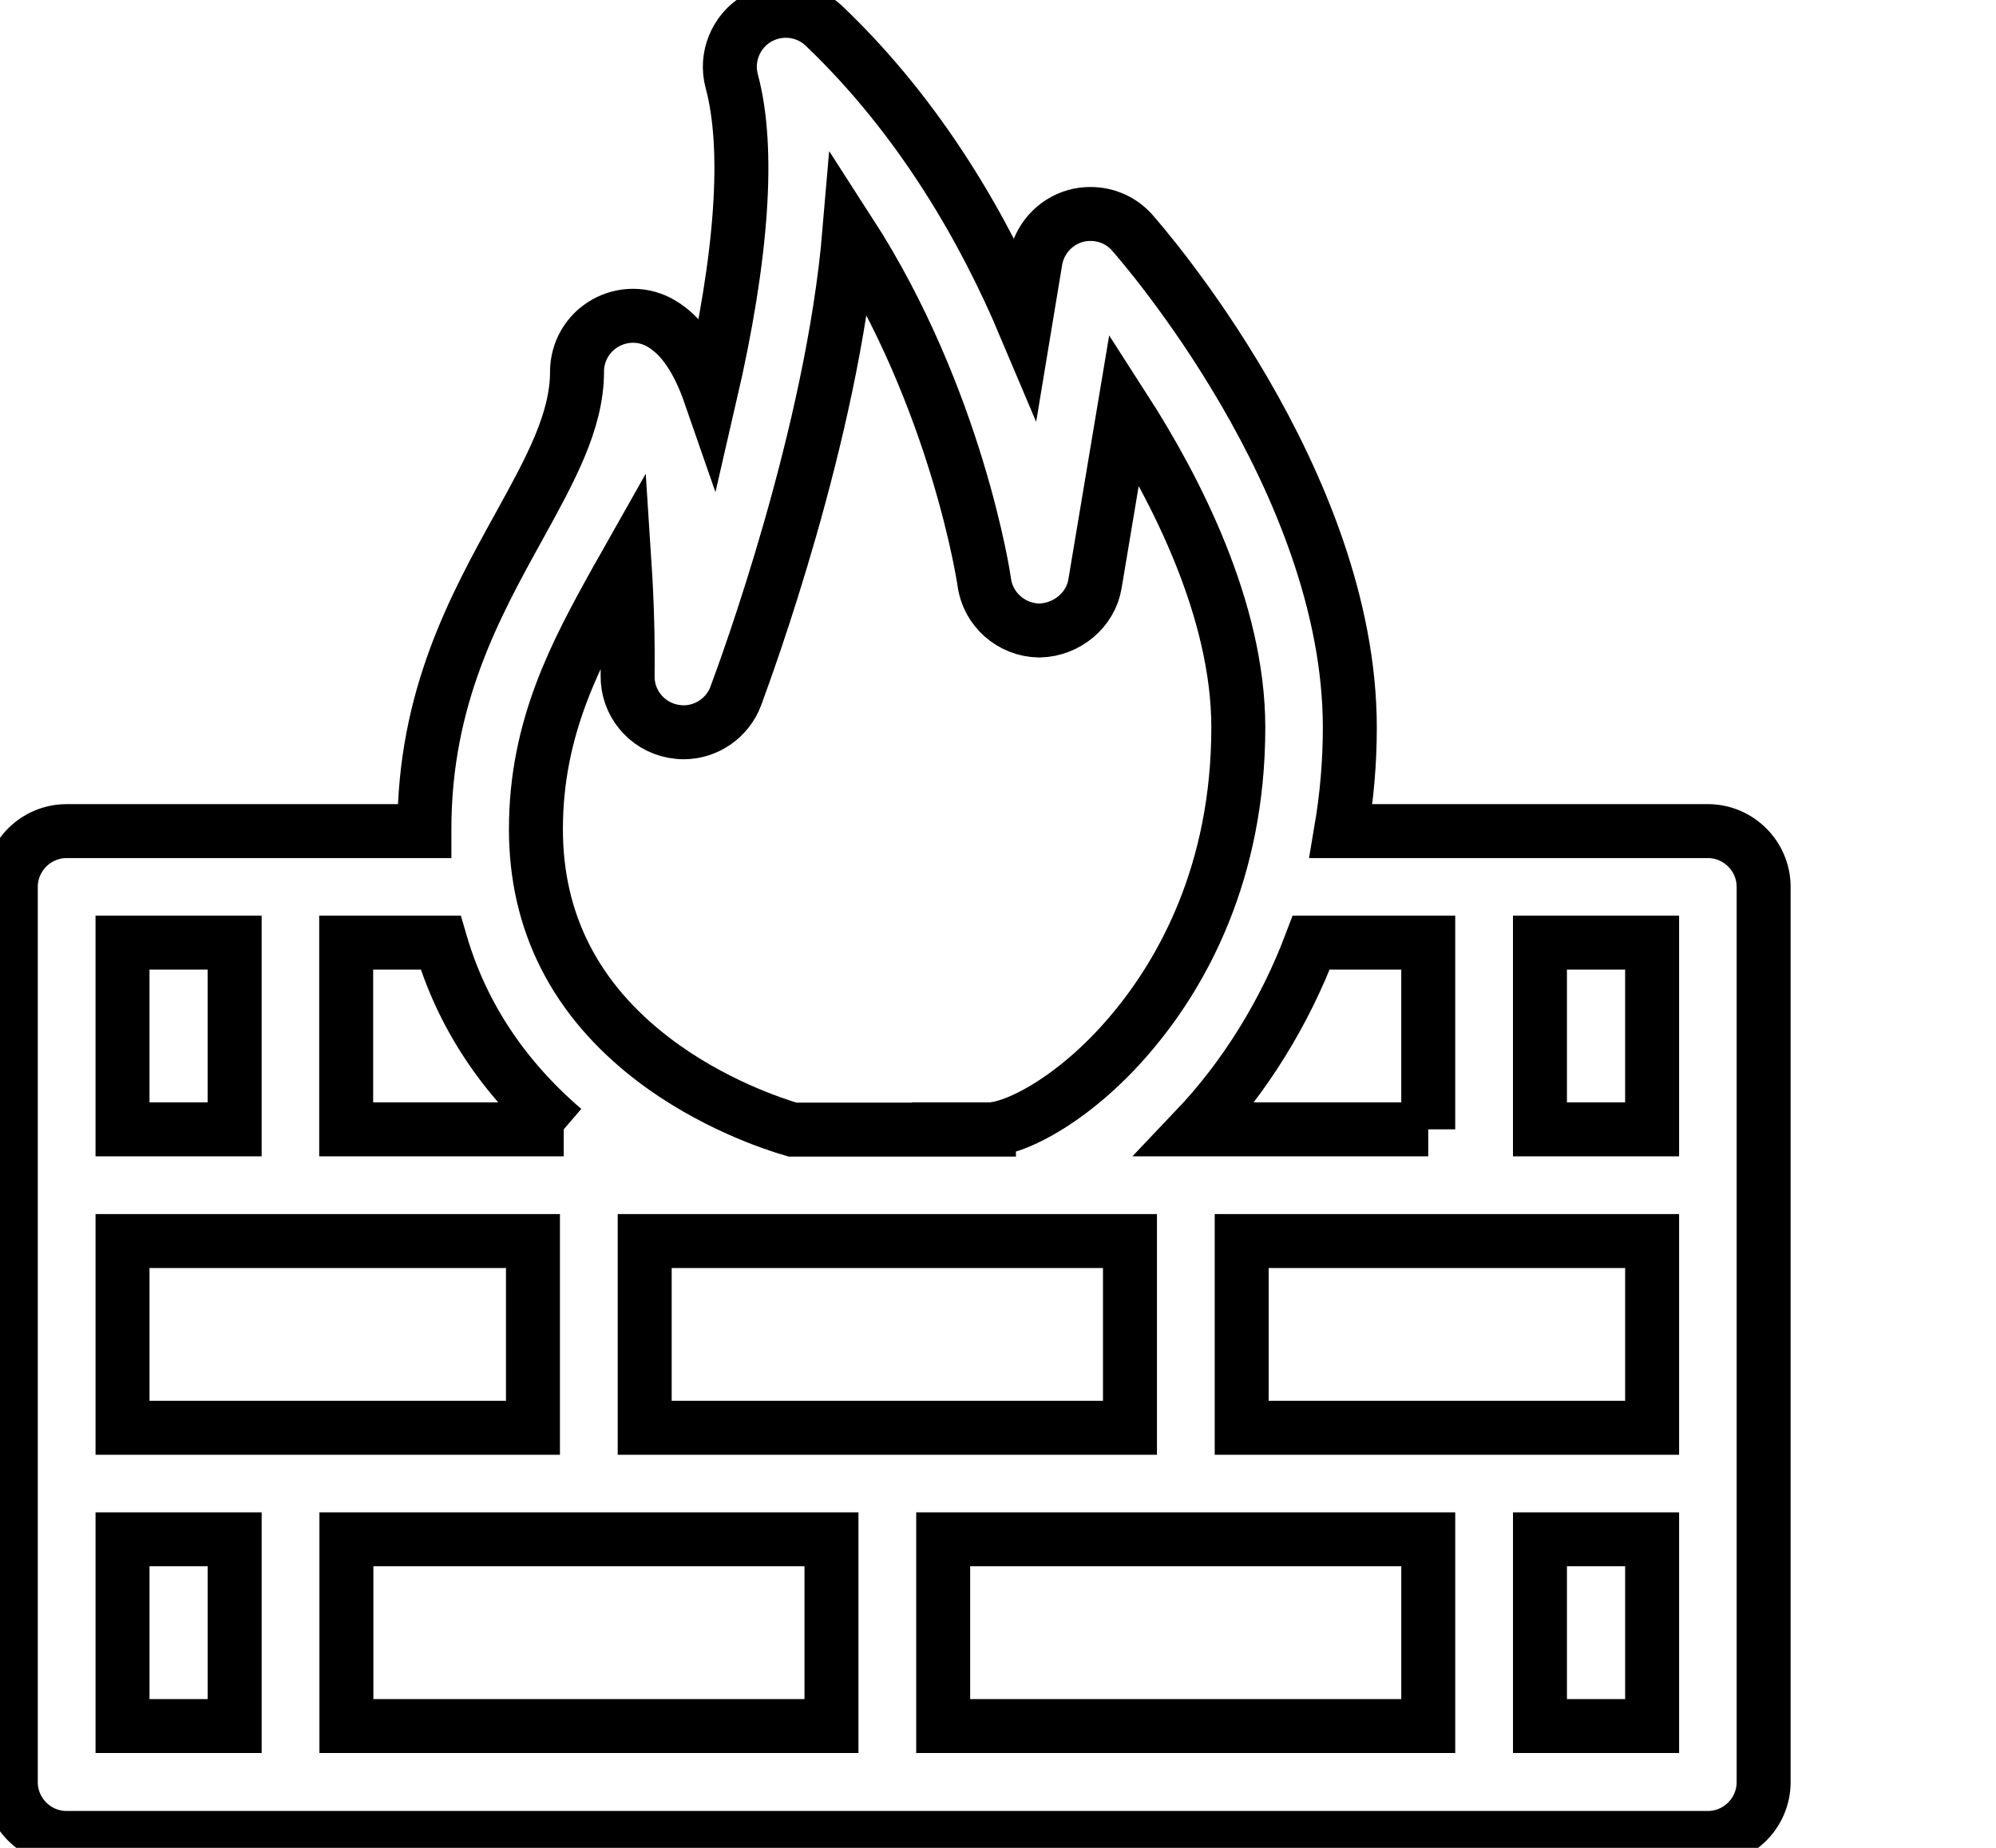 <svg data-v-9833e8b2="" version="1.1" xmlns="http://www.w3.org/2000/svg" xmlns:xlink="http://www.w3.org/1999/xlink" width="27" height="25"><g data-v-9833e8b2=""><path data-v-9833e8b2="" transform="scale(0.146)" fill="none" stroke="currentColor" paint-order="fill stroke markers" d="m6.176,170.317c-2.852,0 -5.176,-2.324 -5.176,-5.176l0,-82.949c0,-2.852 2.324,-5.176 5.176,-5.176l33.145,0l0,-0.176c0,-12.168 4.648,-20.606 8.75,-28.027l0.02,-0.039c2.871,-5.215 5.371,-9.707 5.371,-14.336c0,-1.855 0.996,-3.574 2.617,-4.492c0.781,-0.449 1.68,-0.684 2.578,-0.684c0.918,0 1.836,0.254 2.617,0.723c1.895,1.113 3.379,3.281 4.531,6.602c2.969,-12.852 3.672,-22.813 1.992,-29.063c-0.605,-2.227 0.371,-4.629 2.363,-5.801c0.801,-0.469 1.719,-0.723 2.637,-0.723c1.328,0 2.617,0.508 3.574,1.426c9.063,8.652 14.922,19.082 18.574,27.734l0.996,-6.016c0.332,-1.953 1.758,-3.574 3.672,-4.121c0.469,-0.137 0.957,-0.195 1.426,-0.195c1.484,0 2.891,0.625 3.867,1.738c0.82,0.938 20.156,22.988 20.156,45.859c0,3.223 -0.273,6.367 -0.82,9.59l33.984,0c2.852,0 5.176,2.324 5.176,5.176l0,82.949c0,2.852 -2.324,5.176 -5.176,5.176l-152.051,0zm146.895,-10.371l0,-17.305l-10.391,0l0,17.305l10.391,0zm-20.742,0l0,-17.305l-44.942,0l0,17.305l44.942,0zm-55.293,0l0,-17.305l-44.942,0l0,17.305l44.942,0zm-55.293,0l0,-17.305l-10.391,0l0,17.305l10.391,0zm82.949,-27.637l0,-17.305l-44.961,0l0,17.305l44.961,0zm48.379,0l0,-17.305l-38.027,0l0,17.305l38.027,0zm-103.692,0l0,-17.305l-38.027,0l0,17.305l38.027,0zm42.246,-27.656c2.422,0 8.203,-2.871 13.477,-9.277c4.395,-5.313 9.629,-14.473 9.629,-27.969c0,-10.898 -5.84,-22.188 -10.566,-29.531l-2.715,16.231c-0.391,2.402 -2.598,4.258 -5.117,4.316l-0.078,0c-2.539,-0.039 -4.727,-1.953 -5.059,-4.473c-0.02,-0.176 -2.5,-16.953 -12.5,-32.441c-1.582,18.691 -9.551,40.371 -10.527,42.988l0,0.02c-0.762,1.992 -2.695,3.34 -4.824,3.34c-0.332,0 -0.664,-0.039 -0.996,-0.098c-2.461,-0.469 -4.238,-2.637 -4.199,-5.137c0.039,-3.359 -0.059,-6.895 -0.273,-10.195c-0.254,0.449 -0.488,0.898 -0.762,1.367l-0.02,0.02c-3.672,6.641 -7.441,13.516 -7.441,23.027c0,8.613 3.633,15.762 10.801,21.27c5.469,4.199 11.367,6.094 12.969,6.563l18.203,0l0,-0.02zm61.445,0l0,-17.305l-10.391,0l0,17.305l10.391,0zm-20.742,0l0,-17.305l-10.84,0c-2.461,6.523 -6.191,12.52 -10.742,17.305l21.582,0zm-80.098,0c-5.625,-4.824 -9.453,-10.625 -11.406,-17.305l-8.75,0l0,17.305l20.156,0zm-30.488,0l0,-17.305l-10.391,0l0,17.305l10.391,0z" stroke-width="5" stroke-miterlimit="10" stroke-dasharray=""></path></g></svg>